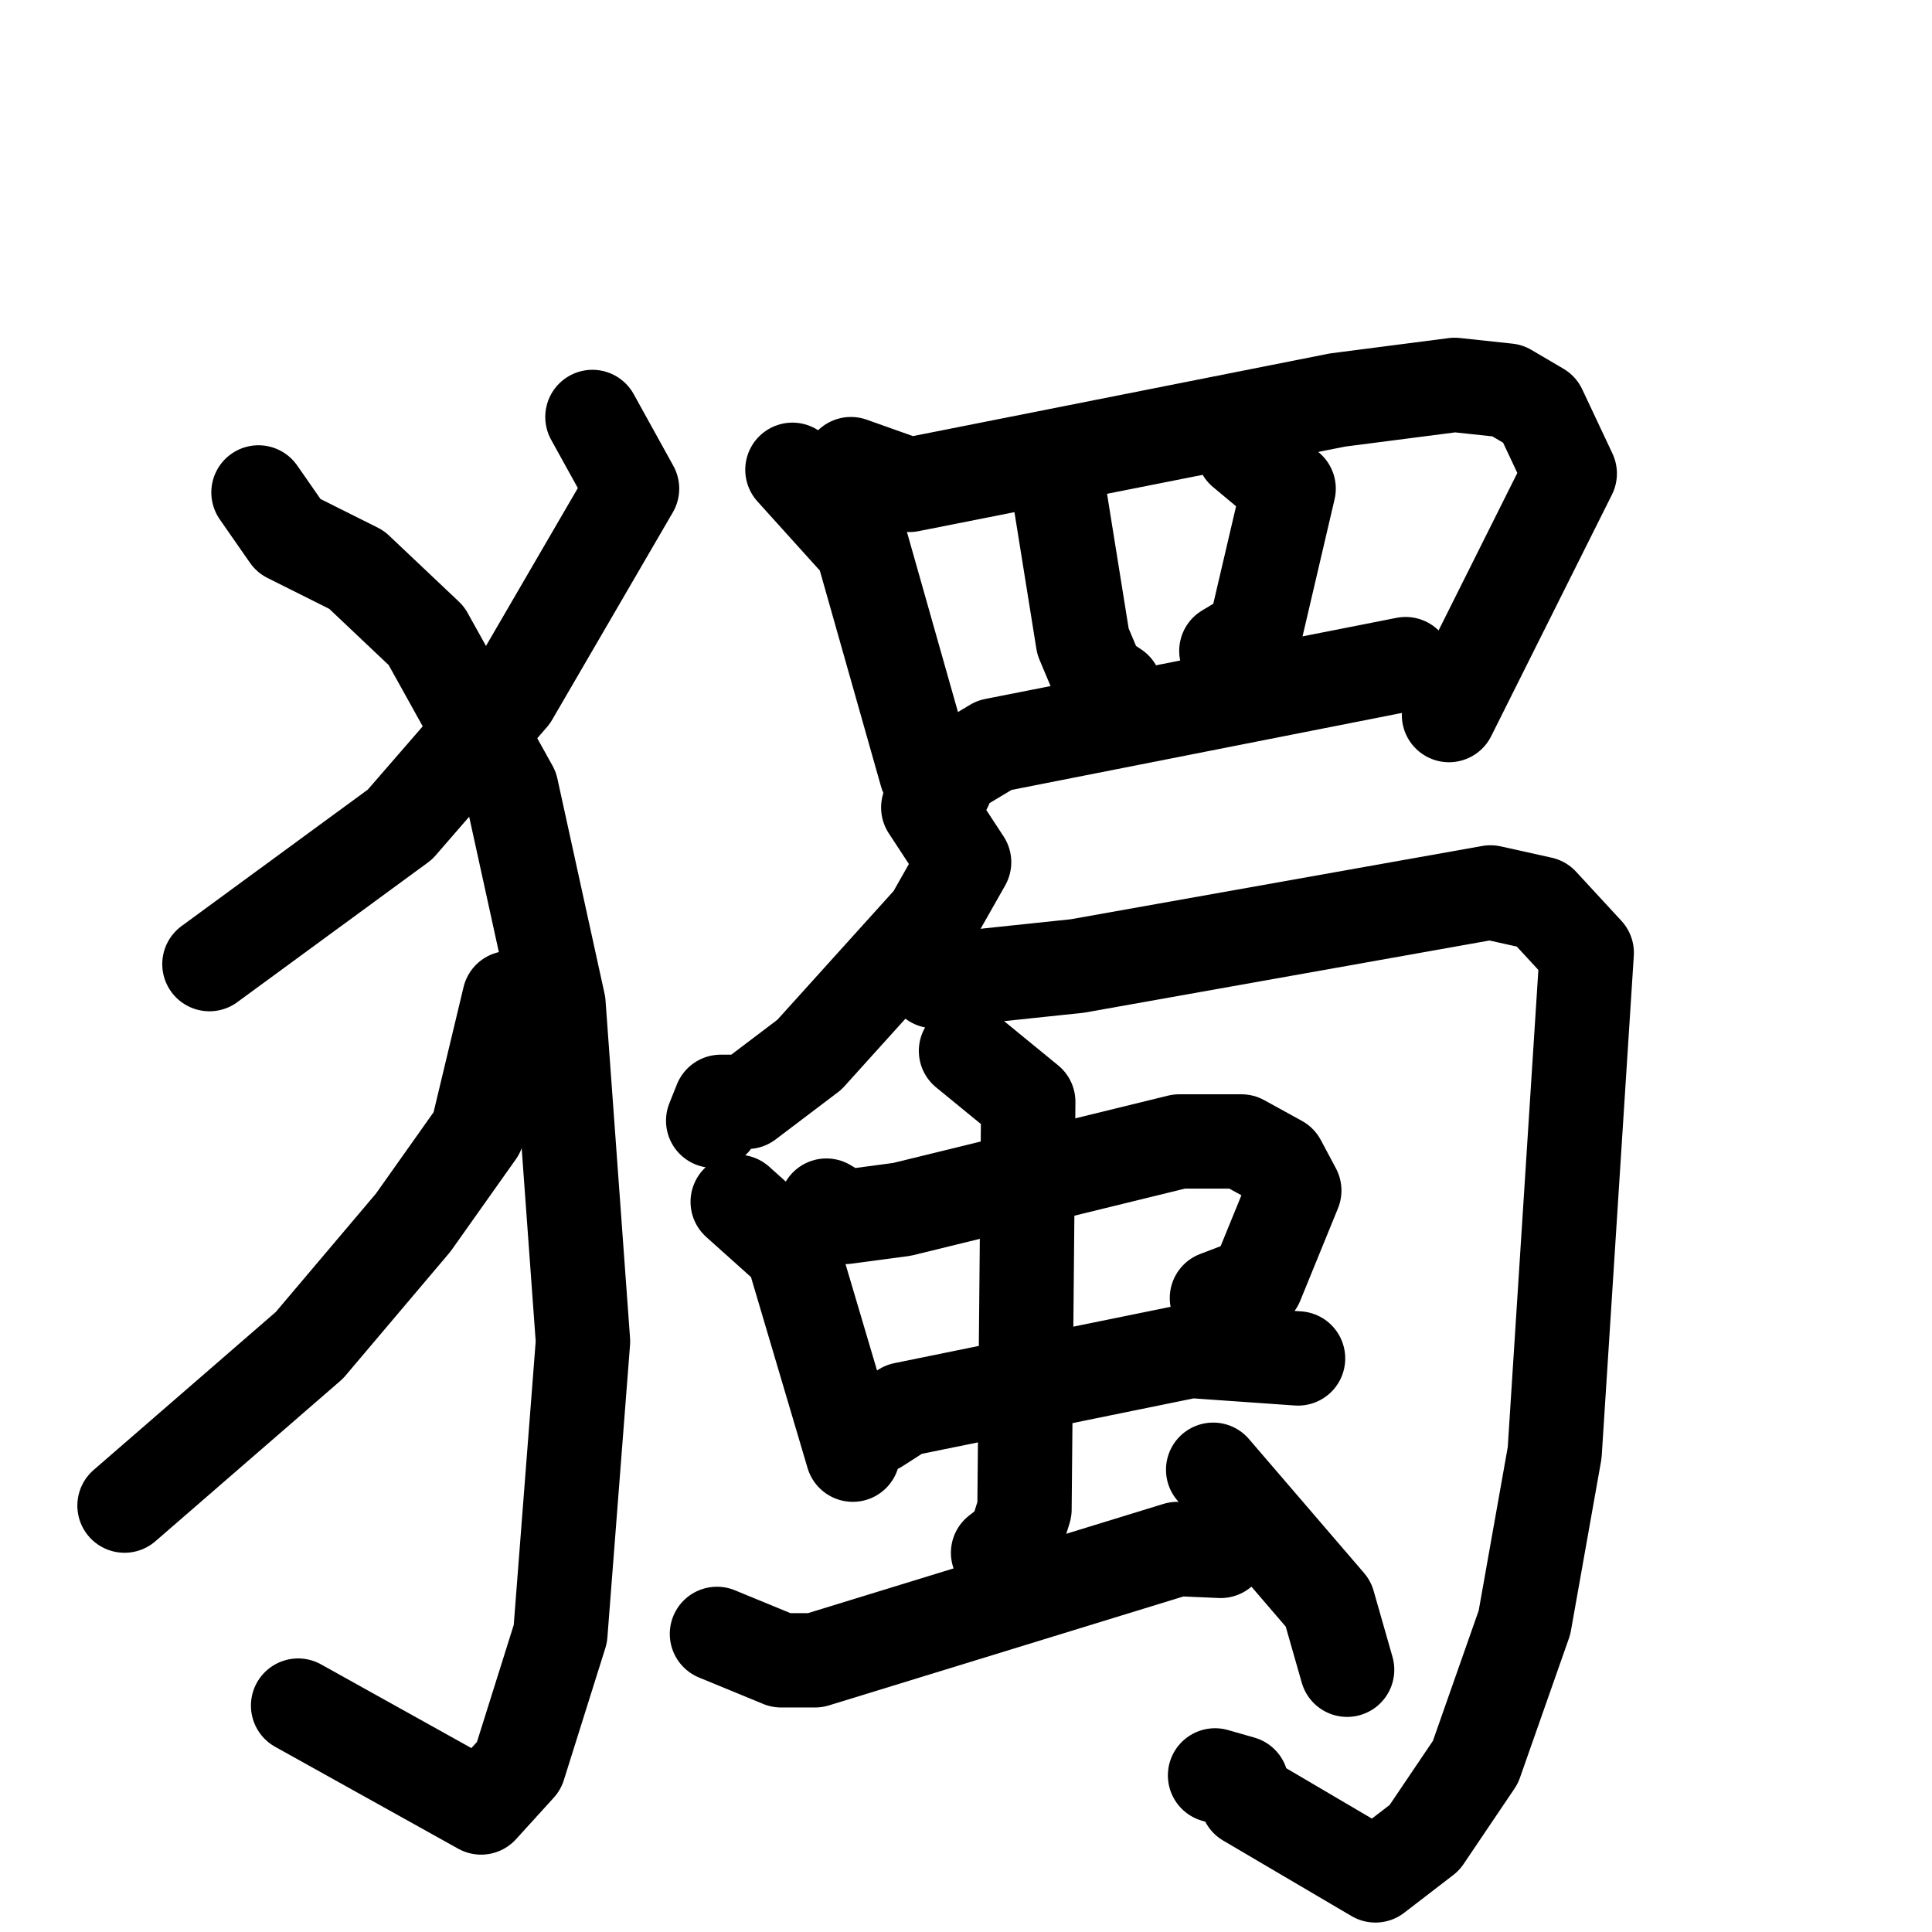 <svg xmlns="http://www.w3.org/2000/svg" viewBox="0 0 1024 1024">
  <g style="fill:none;stroke:#000000;stroke-width:50;stroke-linecap:round;stroke-linejoin:round;" transform="scale(1, 1) translate(0, 0)">
    <path d="M 314.0,221.0 L 335.0,259.0 L 271.0,369.0 L 212.0,437.0 L 111.0,511.0"/>
    <path d="M 137.0,261.0 L 153.0,284.0 L 189.0,302.0 L 226.0,337.0 L 271.0,418.0 L 296.0,532.0 L 309.0,711.0 L 297.0,866.0 L 275.0,936.0 L 255.0,958.0 L 158.0,904.0"/>
    <path d="M 270.0,529.0 L 253.0,600.0 L 219.0,648.0 L 164.0,713.0 L 66.0,798.0"/>
    <path d="M 420.0,249.0 L 457.0,290.0 L 491.0,410.0 L 501.0,417.0"/>
    <path d="M 451.0,246.0 L 482.0,257.0 L 709.0,212.0 L 771.0,204.0 L 799.0,207.0 L 816.0,217.0 L 832.0,251.0 L 768.0,379.0"/>
    <path d="M 561.0,259.0 L 574.0,340.0 L 582.0,359.0 L 591.0,365.0"/>
    <path d="M 659.0,239.0 L 683.0,259.0 L 665.0,336.0 L 650.0,345.0"/>
    <path d="M 512.0,404.0 L 527.0,395.0 L 745.0,352.0"/>
    <path d="M 492.0,428.0 L 511.0,457.0 L 494.0,487.0 L 429.0,559.0 L 396.0,584.0 L 382.0,584.0 L 378.0,594.0"/>
    <path d="M 495.0,520.0 L 571.0,512.0 L 790.0,473.0 L 817.0,479.0 L 841.0,505.0 L 824.0,770.0 L 808.0,860.0 L 782.0,934.0 L 755.0,974.0 L 729.0,994.0 L 661.0,954.0 L 658.0,945.0 L 644.0,941.0"/>
    <path d="M 391.0,637.0 L 420.0,663.0 L 452.0,771.0"/>
    <path d="M 438.0,639.0 L 448.0,645.0 L 478.0,641.0 L 625.0,605.0 L 658.0,605.0 L 678.0,616.0 L 686.0,631.0 L 666.0,680.0 L 645.0,688.0"/>
    <path d="M 465.0,756.0 L 479.0,747.0 L 631.0,716.0 L 688.0,720.0"/>
    <path d="M 512.0,557.0 L 545.0,584.0 L 543.0,800.0 L 538.0,816.0 L 529.0,823.0"/>
    <path d="M 380.0,866.0 L 414.0,880.0 L 432.0,880.0 L 624.0,821.0 L 647.0,822.0"/>
    <path d="M 643.0,779.0 L 704.0,850.0 L 714.0,885.0"/>
  </g>
</svg>
